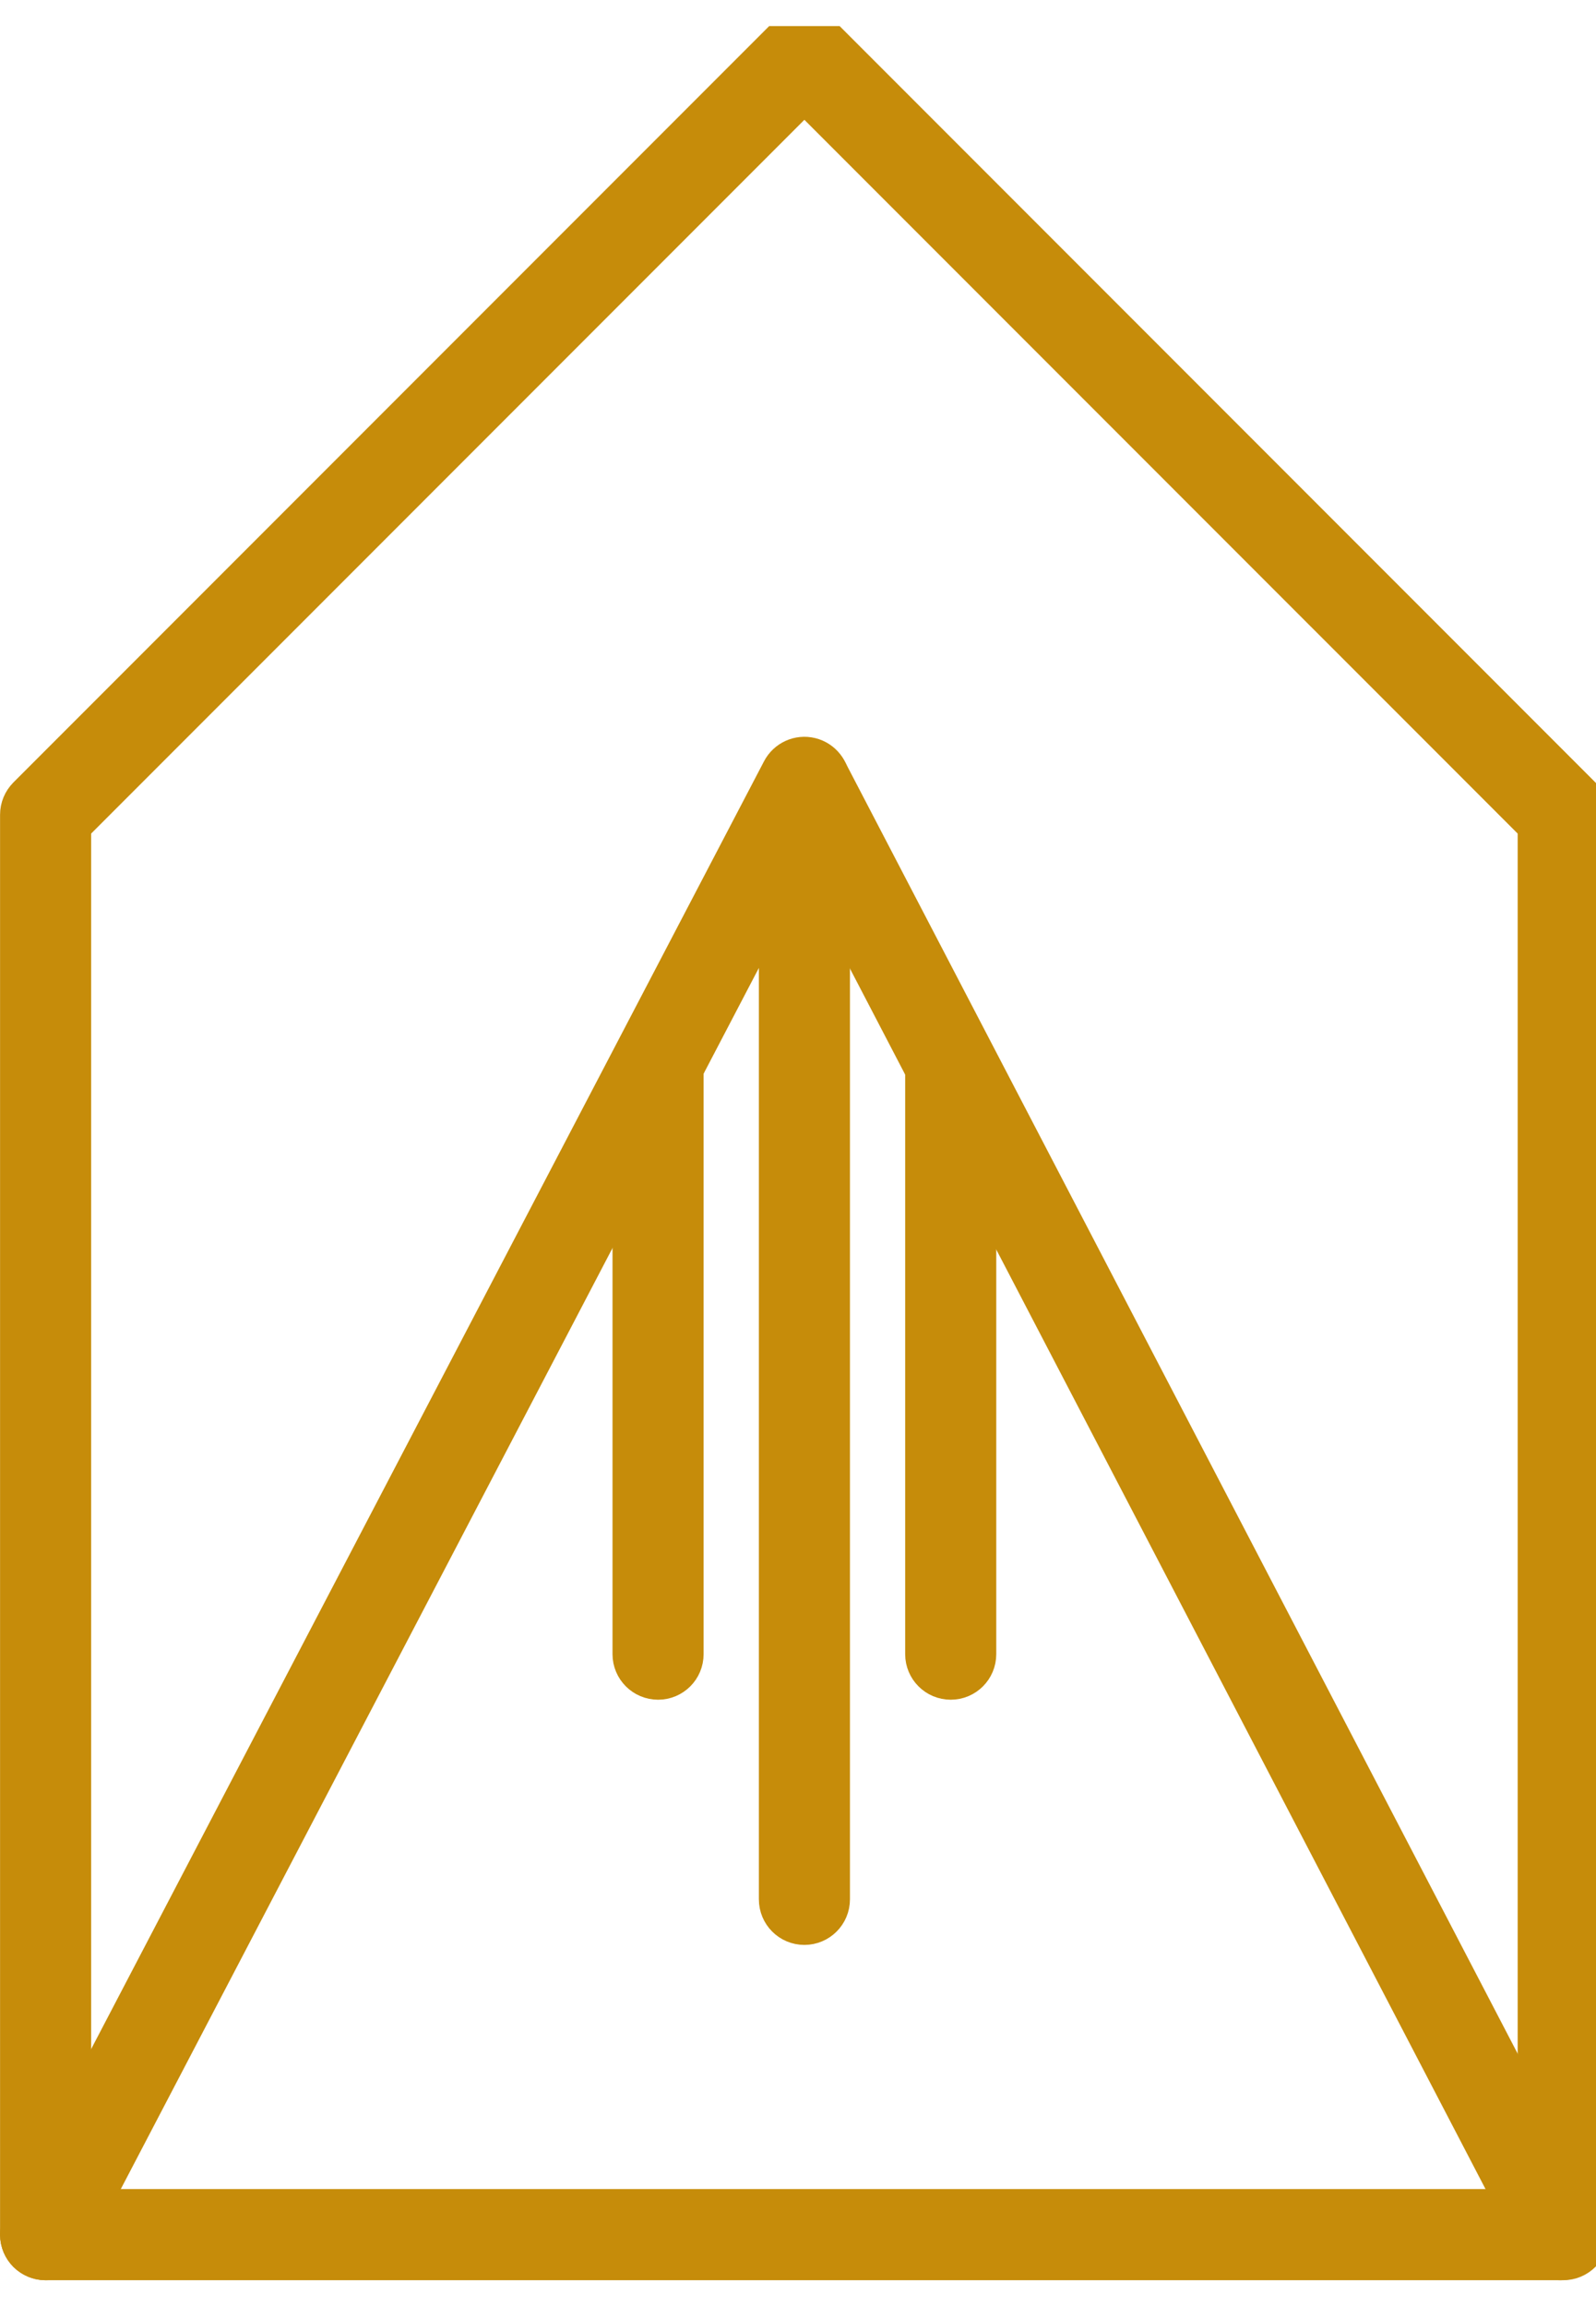 <svg width="27" height="39" viewBox="0 0 27 39" fill="none" xmlns="http://www.w3.org/2000/svg">
    <g clip-path="url(#clip0_1216_1392)">
        <path
            d="M0.771 38.184C0.707 38.184 0.643 38.169 0.582 38.137C0.383 38.033 0.306 37.787 0.41 37.587L13.247 13.037C13.334 12.871 13.523 12.785 13.706 12.83C13.888 12.875 14.016 13.038 14.016 13.226V32.107C14.016 32.333 13.833 32.515 13.608 32.515C13.383 32.515 13.201 32.333 13.201 32.107V14.885L1.132 37.965C1.06 38.104 0.918 38.184 0.771 38.184Z"
            fill="#C68C0A" stroke="#C68C0A" stroke-width="0.726" stroke-miterlimit="2"
            stroke-linejoin="round" />
        <path
            d="M26.402 38.184C26.255 38.184 26.113 38.104 26.04 37.964L13.26 13.441C13.156 13.242 13.234 12.996 13.433 12.891C13.633 12.787 13.879 12.865 13.983 13.065L26.762 37.588C26.867 37.787 26.789 38.033 26.59 38.137C26.529 38.169 26.465 38.184 26.402 38.184Z"
            fill="#C68C0A" stroke="#C68C0A" stroke-width="0.726" stroke-miterlimit="2"
            stroke-linejoin="round" />
        <path
            d="M16.084 28.37C15.859 28.37 15.676 28.188 15.676 27.963V18.061C15.676 17.836 15.859 17.654 16.084 17.654C16.309 17.654 16.491 17.836 16.491 18.061V27.963C16.491 28.188 16.309 28.37 16.084 28.37Z"
            fill="#C68C0A" stroke="#C68C0A" stroke-width="0.726" stroke-miterlimit="2"
            stroke-linejoin="round" />
        <path
            d="M11.133 28.37C10.908 28.37 10.725 28.188 10.725 27.963V18.061C10.725 17.836 10.908 17.654 11.133 17.654C11.358 17.654 11.54 17.836 11.54 18.061V27.963C11.54 28.188 11.358 28.37 11.133 28.37Z"
            fill="#C68C0A" stroke="#C68C0A" stroke-width="0.726" stroke-miterlimit="2"
            stroke-linejoin="round" />
        <path
            d="M1.179 37.368H26.038V13.941L13.608 1.512L1.179 13.941V37.368ZM26.446 38.183H0.771C0.546 38.183 0.364 38.001 0.364 37.776L0.364 13.772C0.364 13.664 0.407 13.561 0.483 13.484L13.32 0.647C13.479 0.488 13.738 0.488 13.897 0.647L26.734 13.484C26.81 13.561 26.853 13.664 26.853 13.772V37.776C26.853 38.001 26.671 38.183 26.446 38.183Z"
            fill="#C68C0A" stroke="#C68C0A" stroke-width="0.726" stroke-miterlimit="2"
            stroke-linejoin="round" />
    </g>
    <defs>
        <clipPath id="clip0_1216_1392">
            <rect width="27" height="38.118" fill="white" transform="translate(0 0.441)" />
        </clipPath>
    </defs>
</svg>
    